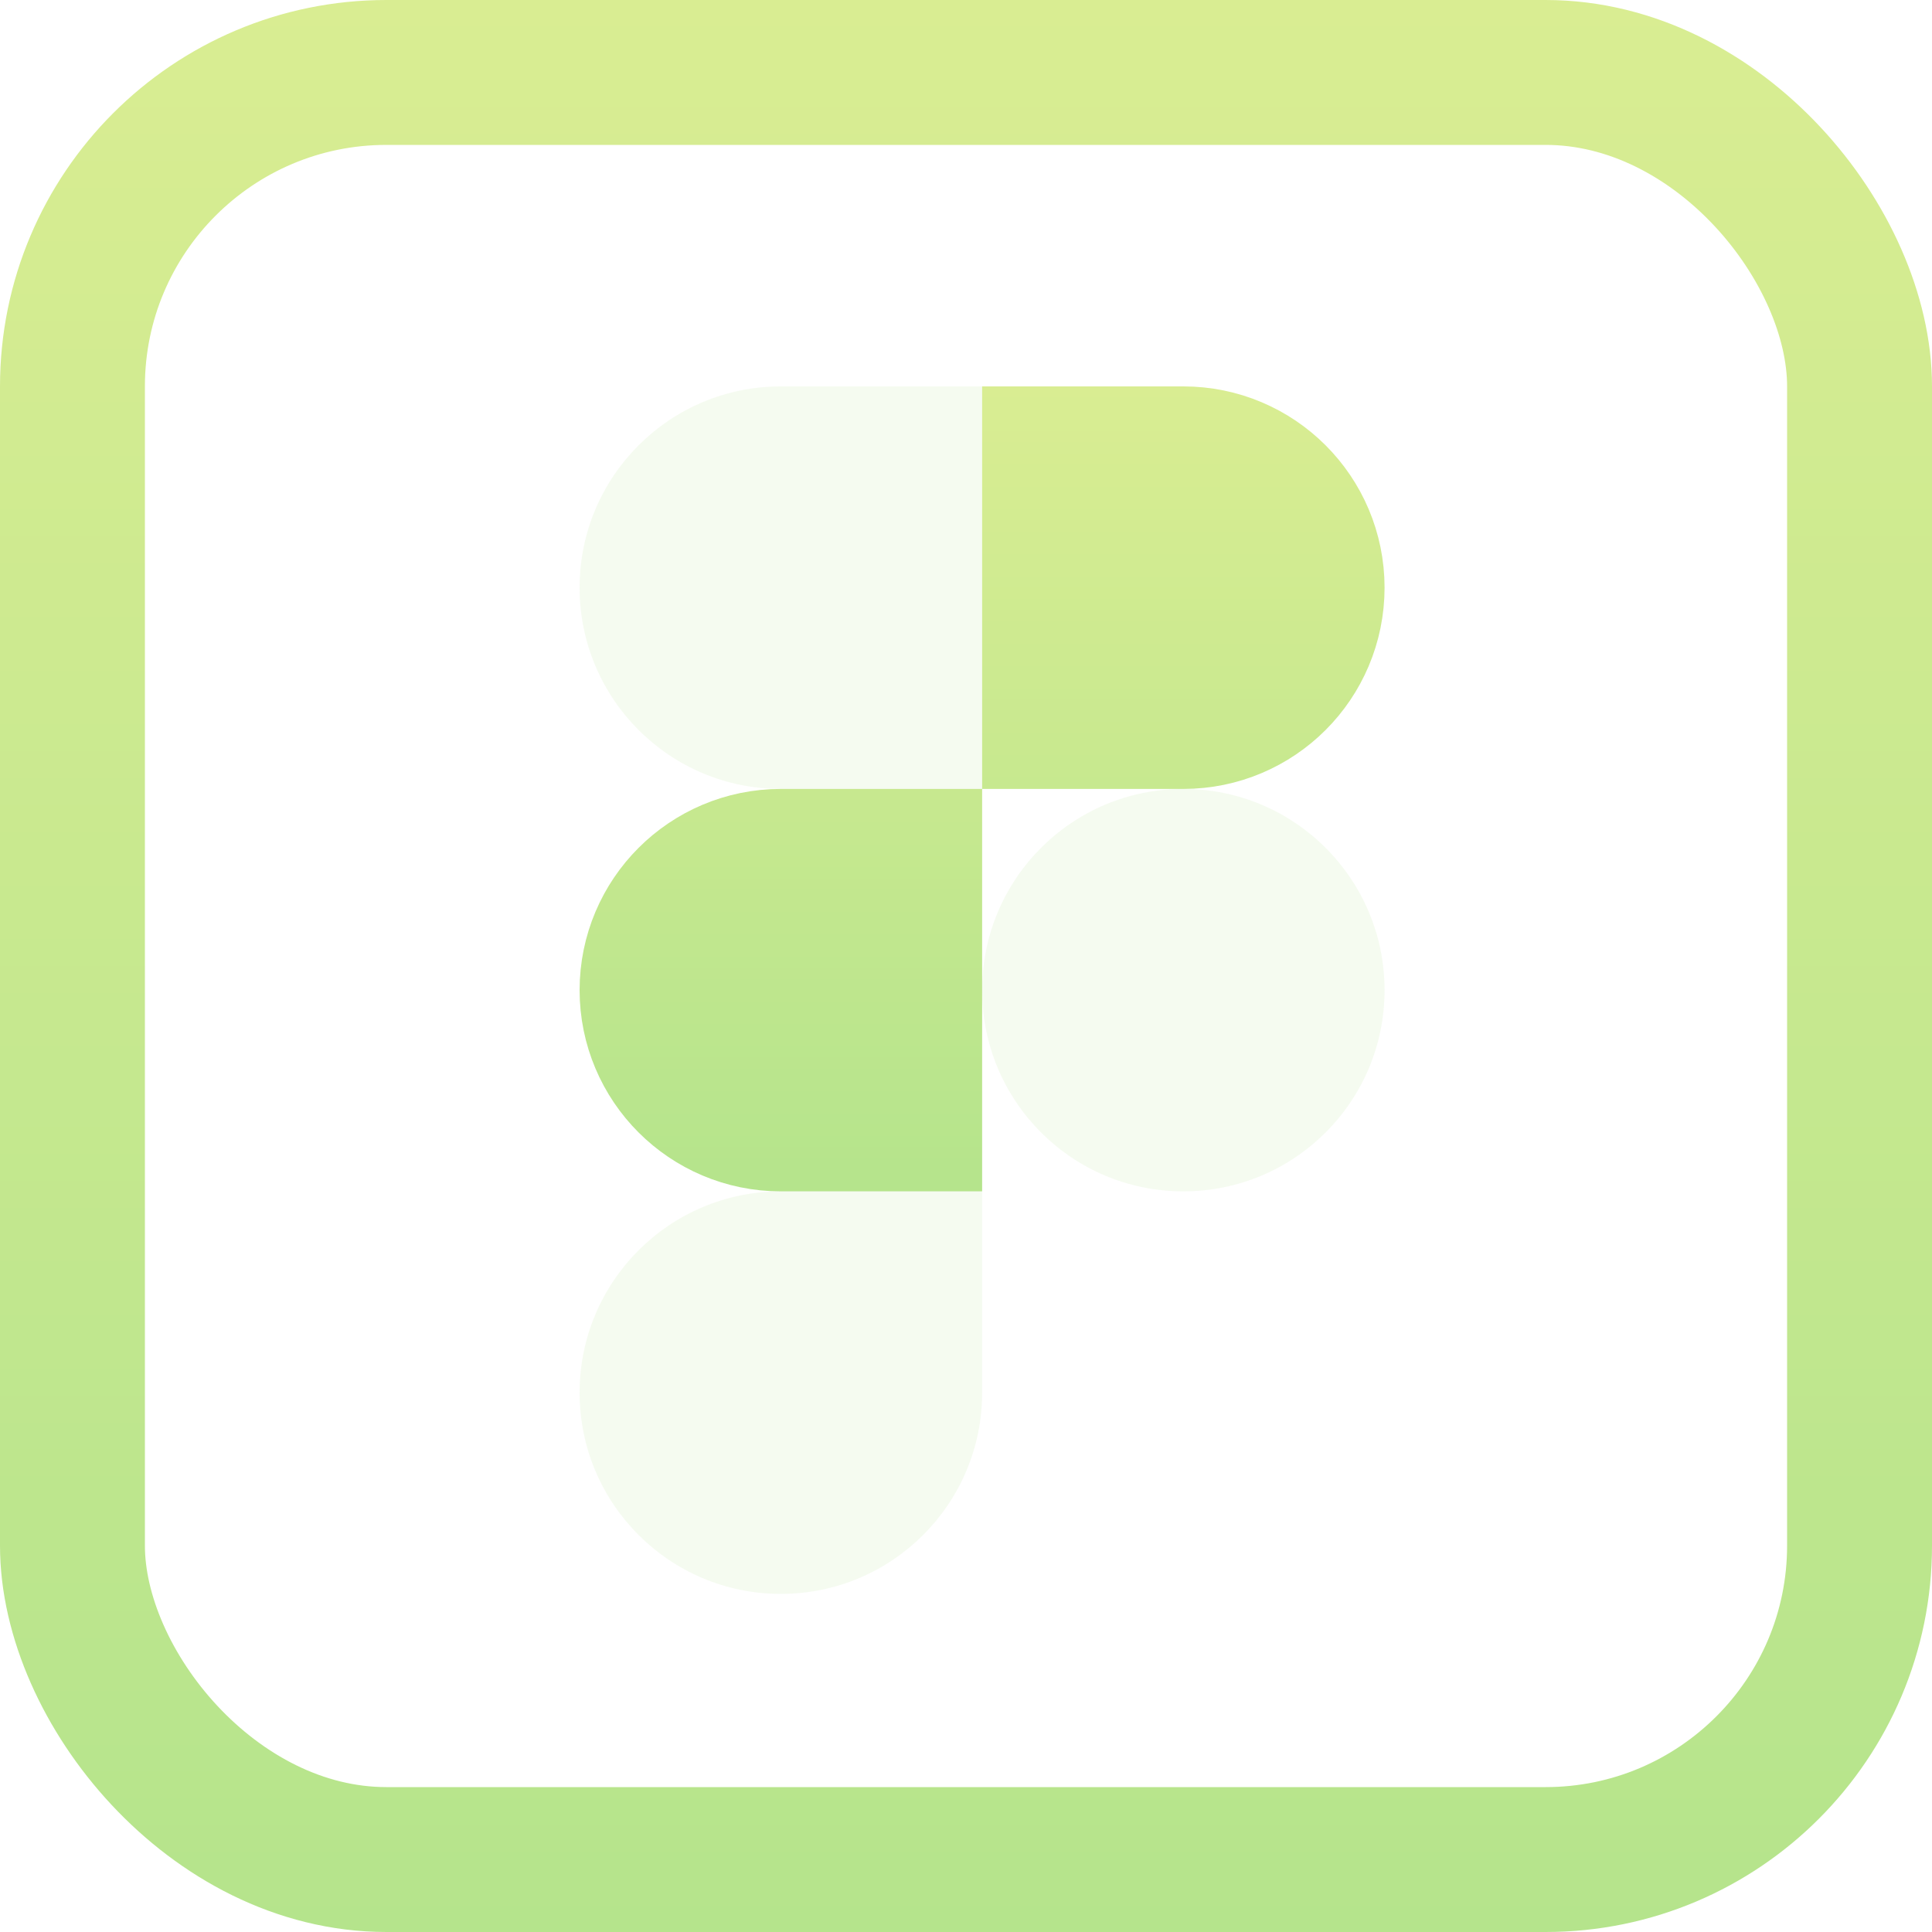<svg width="20" height="20" viewBox="0 0 20 20" fill="none" xmlns="http://www.w3.org/2000/svg">
<path d="M11.167 7.167V5H12.25C12.848 5 13.333 5.485 13.333 6.083C13.333 6.682 12.848 7.167 12.25 7.167H11.167ZM8.083 9.167H9.167V11.333H8.083C7.485 11.333 7 10.848 7 10.25C7 9.652 7.485 9.167 8.083 9.167Z" fill="url(#paint0_linear_4)" stroke="url(#paint1_linear_4)" stroke-width="2"/>
<path opacity="0.25" d="M6 6.083C6 4.933 6.933 4 8.083 4H10.167V8.167H8.083C6.933 8.167 6 7.234 6 6.083Z" fill="#B5E48C" fill-opacity="0.5"/>
<path opacity="0.25" d="M10.167 10.25C10.167 9.099 11.099 8.167 12.25 8.167C13.4 8.167 14.333 9.099 14.333 10.25C14.333 11.401 13.4 12.333 12.25 12.333C11.099 12.333 10.167 11.401 10.167 10.25Z" fill="#B5E48C" fill-opacity="0.5"/>
<path opacity="0.25" d="M8.083 12.333C6.933 12.333 6 13.266 6 14.417C6 15.567 6.933 16.5 8.083 16.5C9.234 16.5 10.167 15.567 10.167 14.417V12.333H8.083Z" fill="#B5E48C" fill-opacity="0.5"/>
<rect x="0.75" y="0.75" width="18.5" height="18.5" rx="3.25" stroke="url(#paint2_linear_4)" stroke-width="1.5"/>
<defs>
<linearGradient id="paint0_linear_4" x1="10.167" y1="4" x2="10.167" y2="12.333" gradientUnits="userSpaceOnUse">
<stop stop-color="#D9ED92"/>
<stop offset="1" stop-color="#B5E48C"/>
</linearGradient>
<linearGradient id="paint1_linear_4" x1="10.167" y1="4" x2="10.167" y2="12.333" gradientUnits="userSpaceOnUse">
<stop stop-color="#D9ED92"/>
<stop offset="1" stop-color="#B5E48C"/>
</linearGradient>
<linearGradient id="paint2_linear_4" x1="10" y1="0" x2="10" y2="20" gradientUnits="userSpaceOnUse">
<stop stop-color="#D9ED92"/>
<stop offset="1" stop-color="#B5E48C"/>
</linearGradient>
</defs>
</svg>
